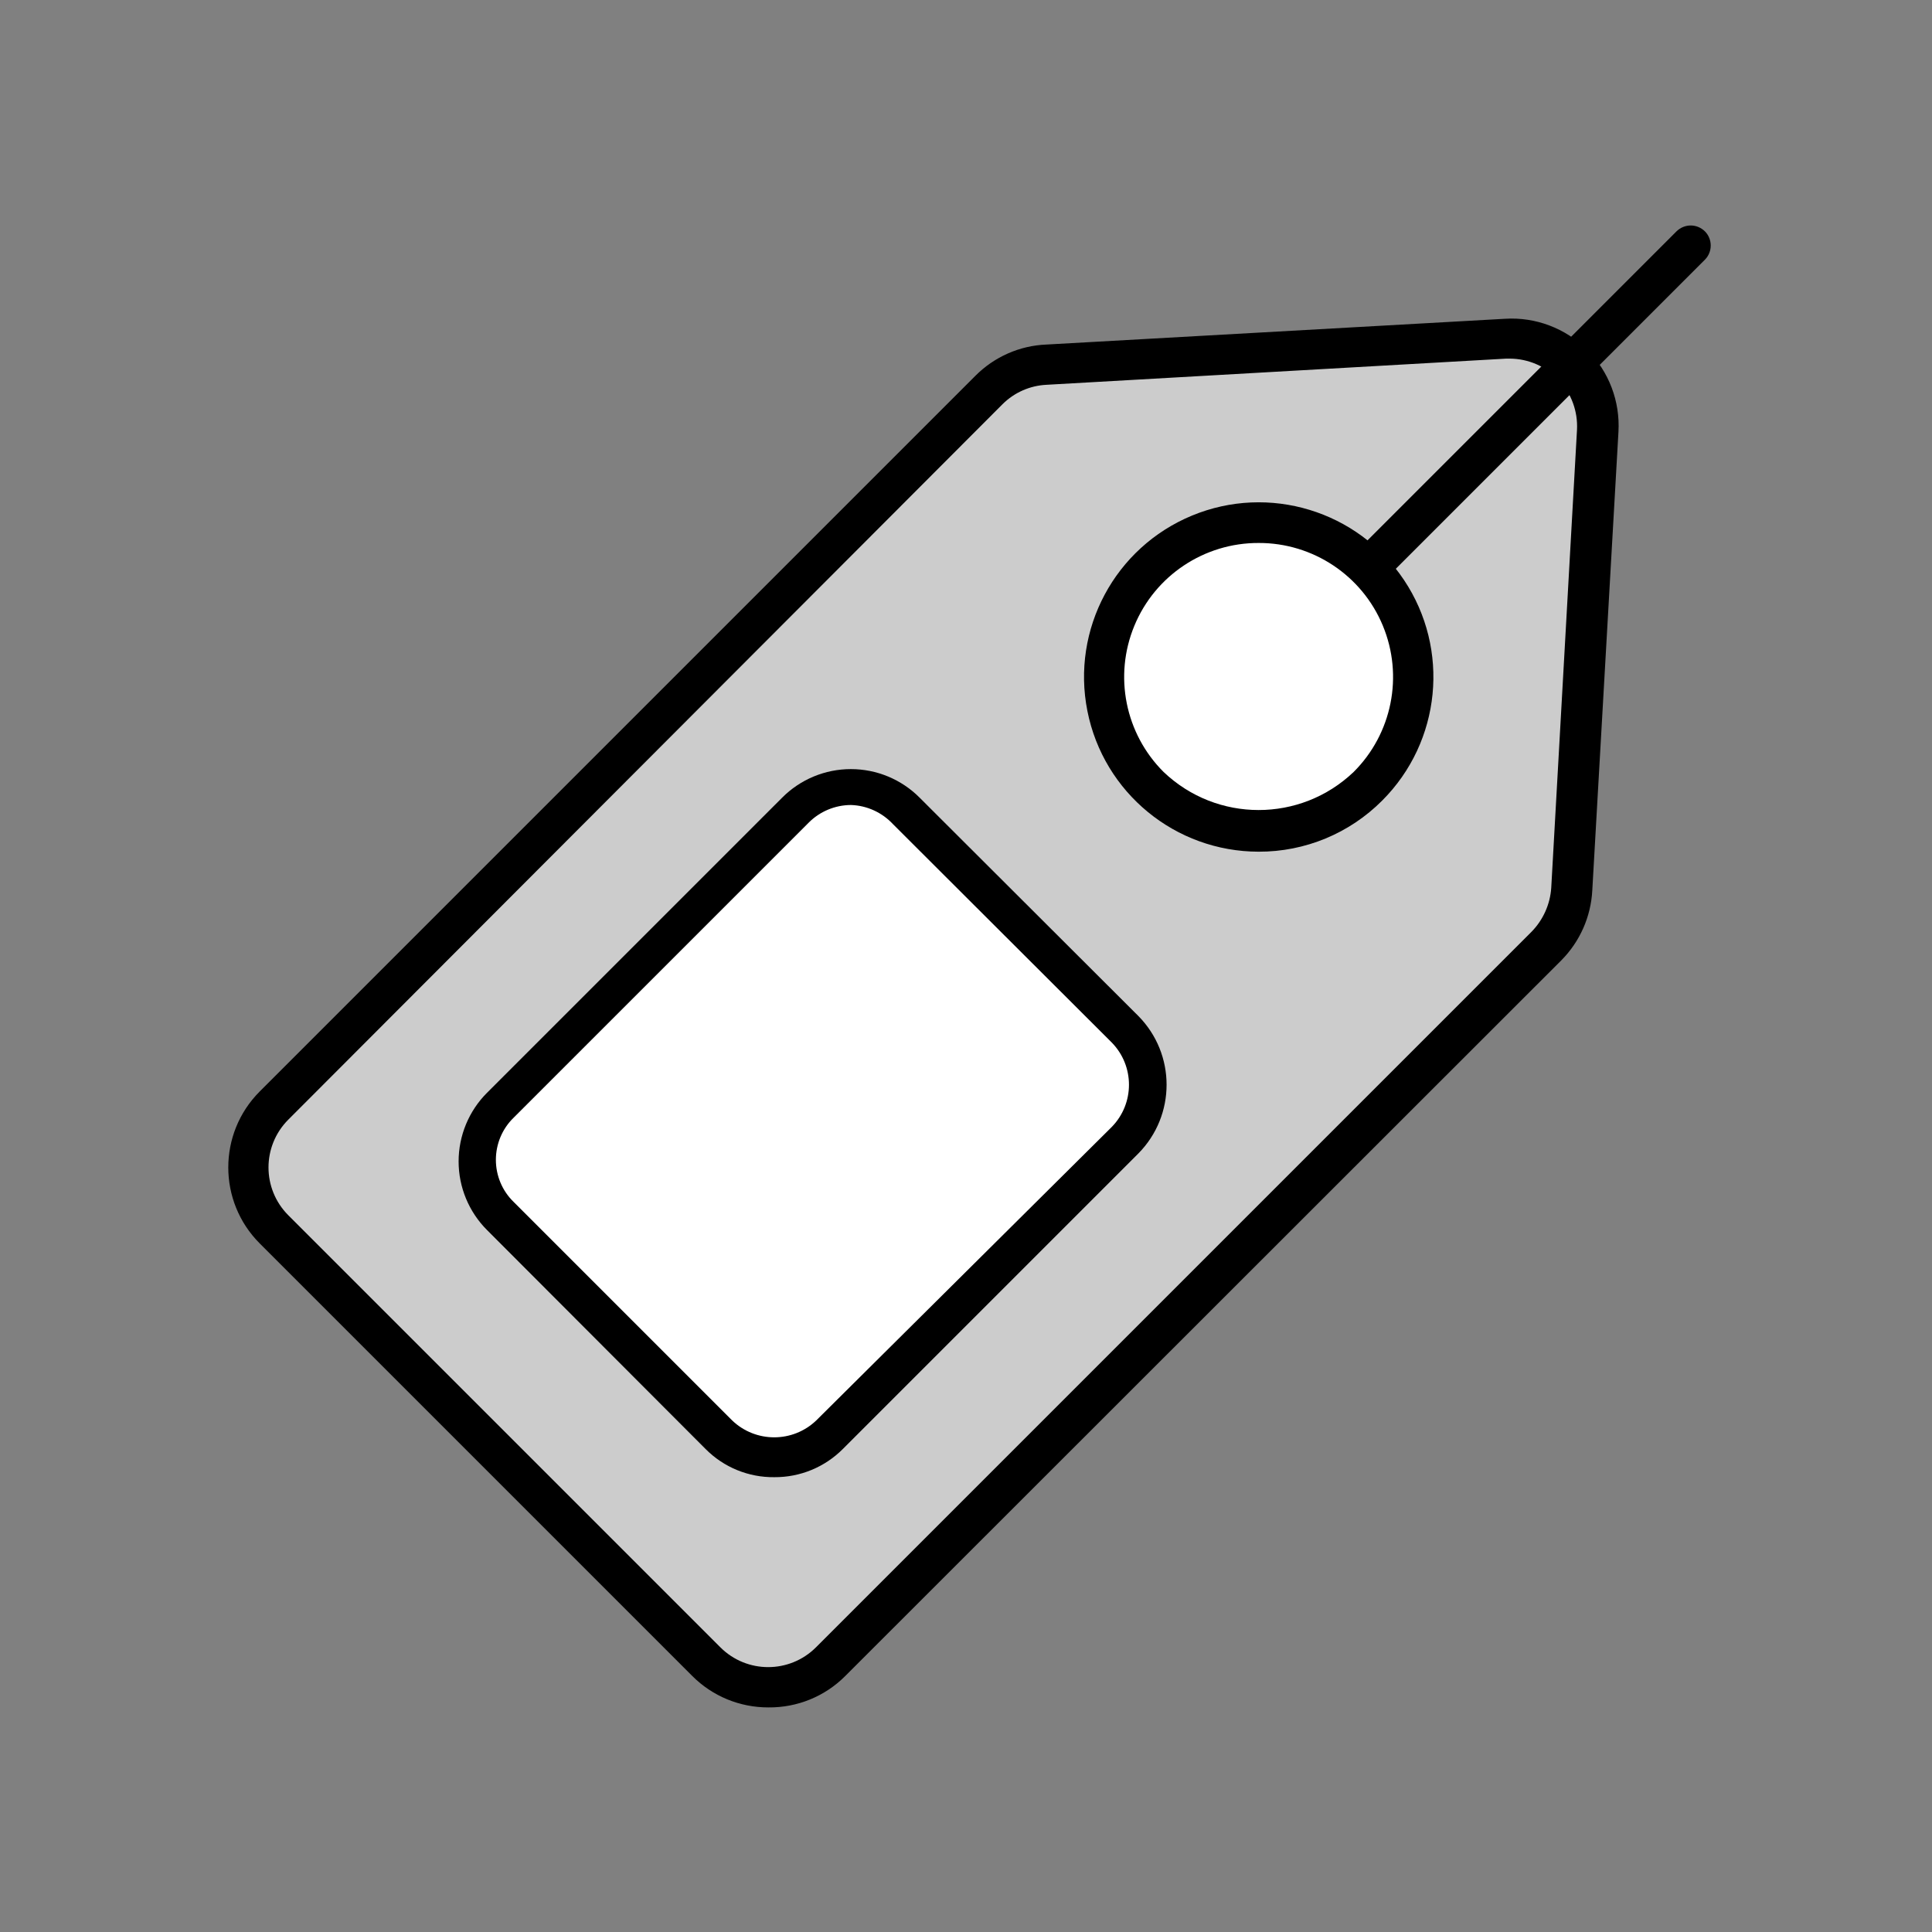 <svg xmlns="http://www.w3.org/2000/svg" width="24" height="24" viewBox="0 0 24 24">
  <rect x="0" y="0" width="24" height="24" fill="#808080" stroke="none"/>
  <g fill="none" fill-rule="evenodd">
    <rect width="24" height="24"/>
    <path fill="#CCC" fill-rule="nonzero" d="M8.775,20.645 L3.405,15.27 C3.201,15.066 3.087,14.79 3.087,14.503 C3.087,14.215 3.201,13.939 3.405,13.735 L12.295,4.845 C12.483,4.656 12.734,4.544 13,4.53 L18.695,4.205 C19.003,4.189 19.304,4.304 19.522,4.523 C19.741,4.741 19.856,5.042 19.84,5.35 L19.5,11.045 C19.486,11.311 19.374,11.562 19.185,11.75 L10.31,20.645 C9.884,21.064 9.201,21.064 8.775,20.645 L8.775,20.645 Z"/>
    <path fill="#000" fill-rule="nonzero" d="M9.545,21.21 C9.191,21.211 8.85,21.071 8.6,20.82 L3.225,15.445 C2.706,14.924 2.706,14.081 3.225,13.56 L12.115,4.67 C12.35,4.433 12.666,4.293 13,4.28 L18.695,3.96 C19.075,3.936 19.446,4.077 19.716,4.345 C19.986,4.614 20.127,4.985 20.105,5.365 L19.78,11.06 C19.763,11.388 19.626,11.697 19.395,11.93 L10.5,20.82 C10.247,21.074 9.903,21.214 9.545,21.21 Z M18.755,4.455 L18.71,4.455 L13,4.78 C12.795,4.79 12.601,4.875 12.455,5.02 L3.58,13.91 C3.254,14.238 3.254,14.767 3.58,15.095 L8.95,20.465 C9.278,20.791 9.807,20.791 10.135,20.465 L19.025,11.575 C19.169,11.428 19.256,11.235 19.27,11.03 L19.59,5.34 C19.602,5.11 19.52,4.886 19.362,4.719 C19.204,4.551 18.985,4.456 18.755,4.455 Z"/>
    <circle cx="15.635" cy="8.41" r="1.92" fill="#FFF" fill-rule="nonzero"/>
    <path fill="#000" fill-rule="nonzero" d="M15.635,10.58 C14.6,10.579 13.709,9.848 13.508,8.832 C13.306,7.817 13.85,6.801 14.807,6.405 C15.763,6.009 16.866,6.344 17.441,7.205 C18.016,8.066 17.902,9.213 17.17,9.945 C16.764,10.353 16.211,10.582 15.635,10.58 Z M15.635,6.745 C14.96,6.743 14.35,7.149 14.092,7.772 C13.833,8.396 13.977,9.114 14.455,9.59 C15.116,10.22 16.154,10.22 16.815,9.59 C17.293,9.114 17.437,8.396 17.178,7.772 C16.92,7.149 16.31,6.743 15.635,6.745 L15.635,6.745 Z"/>
    <path fill="#FFF" fill-rule="nonzero" d="M8.197,10.387 L11.987,10.387 C12.54,10.387 12.987,10.834 12.987,11.387 L12.987,16.522 C12.987,17.074 12.54,17.522 11.987,17.522 L8.197,17.522 C7.645,17.522 7.197,17.074 7.197,16.522 L7.197,11.387 C7.197,10.834 7.645,10.387 8.197,10.387 Z" transform="rotate(45 10.092 13.954)"/>
    <path fill="#000" fill-rule="nonzero" d="M9.62 18.35C9.299 18.354 8.991 18.228 8.765 18L6.05 15.28C5.824 15.054 5.697 14.747 5.697 14.428 5.697 14.108 5.824 13.801 6.05 13.575L9.715 9.91C9.941 9.682 10.249 9.554 10.57 9.554 10.891 9.554 11.199 9.682 11.425 9.91L14.14 12.62C14.609 13.094 14.609 13.856 14.14 14.33L10.47 18C10.245 18.226 9.939 18.352 9.62 18.35L9.62 18.35zM10.57 10C10.373 10.001 10.184 10.08 10.045 10.22L6.38 13.885C6.239 14.022 6.16 14.211 6.16 14.408 6.16 14.604 6.239 14.793 6.38 14.93L9.095 17.645C9.387 17.925 9.848 17.925 10.14 17.645L13.81 14C14.096 13.708 14.096 13.242 13.81 12.95L11.095 10.24C10.959 10.093 10.77 10.006 10.57 10zM17 7.305C16.934 7.304 16.871 7.277 16.825 7.23 16.778 7.183 16.751 7.119 16.751 7.053 16.751 6.986 16.778 6.922 16.825 6.875L20.825 2.875C20.872 2.828 20.936 2.801 21.003 2.801 21.069 2.801 21.133 2.828 21.18 2.875 21.275 2.972 21.275 3.128 21.18 3.225L17.18 7.225C17.133 7.275 17.068 7.304 17 7.305L17 7.305z"/>
  </g>
</svg>
